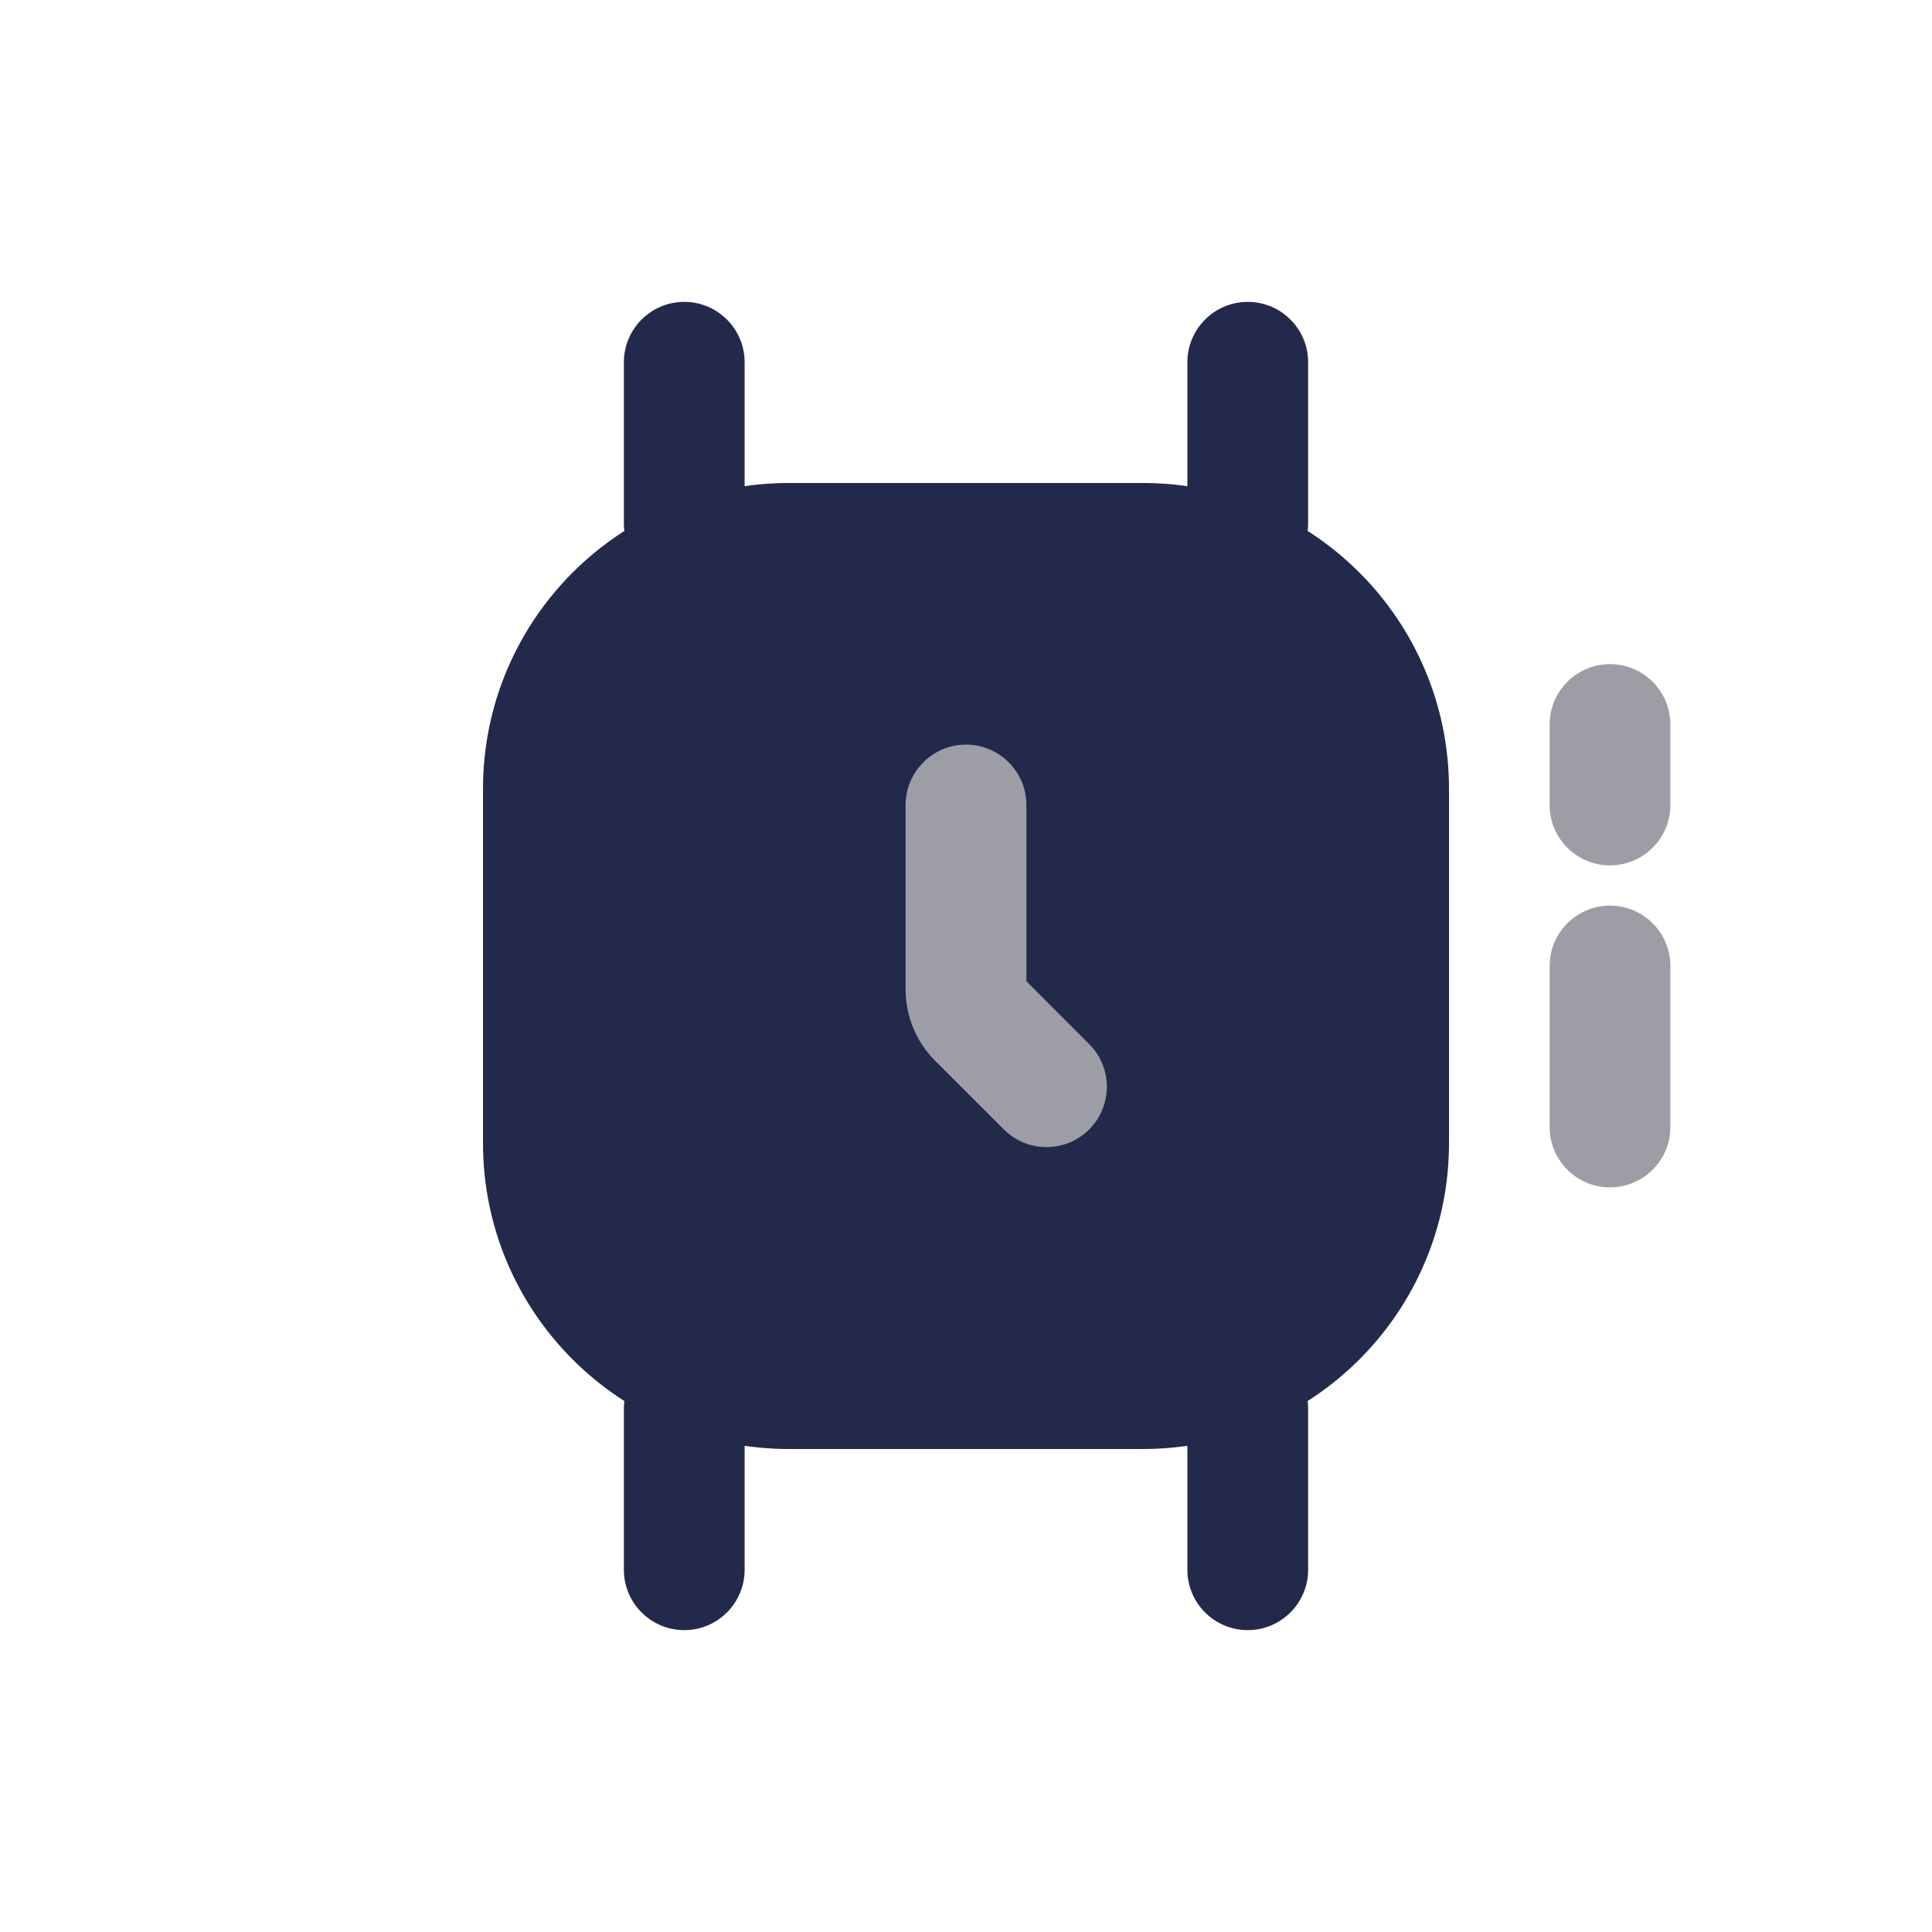 <svg width="24" height="24" viewBox="0 0 24 24" fill="none" xmlns="http://www.w3.org/2000/svg">
<path d="M9.8 6H14.2C16.299 6 18 7.701 18 9.8V14.2C18 16.299 16.299 18 14.2 18H9.8C7.701 18 6 16.299 6 14.2V9.8C6 7.701 7.701 6 9.8 6Z" fill="#23294A"/>
<path fill-rule="evenodd" clip-rule="evenodd" d="M20 8.25C20.414 8.25 20.75 8.586 20.75 9V10C20.75 10.414 20.414 10.75 20 10.75C19.586 10.75 19.25 10.414 19.25 10V9C19.25 8.586 19.586 8.25 20 8.25Z" fill="#9D9EA5"/>
<path fill-rule="evenodd" clip-rule="evenodd" d="M20 11.25C20.414 11.25 20.75 11.586 20.75 12V14C20.75 14.414 20.414 14.75 20 14.75C19.586 14.75 19.25 14.414 19.25 14V12C19.25 11.586 19.586 11.25 20 11.25Z" fill="#9D9EA5"/>
<path fill-rule="evenodd" clip-rule="evenodd" d="M15.5 16.75C15.914 16.75 16.25 17.086 16.25 17.5V19.5C16.25 19.914 15.914 20.25 15.5 20.25C15.086 20.25 14.75 19.914 14.75 19.5V17.5C14.75 17.086 15.086 16.75 15.5 16.75Z" fill="#23294A"/>
<path fill-rule="evenodd" clip-rule="evenodd" d="M15.5 3.75C15.914 3.75 16.25 4.086 16.25 4.5V6.5C16.25 6.914 15.914 7.25 15.5 7.25C15.086 7.25 14.75 6.914 14.75 6.5V4.5C14.75 4.086 15.086 3.75 15.5 3.75Z" fill="#23294A"/>
<path fill-rule="evenodd" clip-rule="evenodd" d="M8.5 16.75C8.914 16.75 9.25 17.086 9.25 17.5V19.5C9.25 19.914 8.914 20.25 8.5 20.25C8.086 20.25 7.75 19.914 7.75 19.5V17.5C7.75 17.086 8.086 16.75 8.5 16.75Z" fill="#23294A"/>
<path fill-rule="evenodd" clip-rule="evenodd" d="M8.5 3.75C8.914 3.75 9.25 4.086 9.25 4.5V6.5C9.25 6.914 8.914 7.25 8.5 7.25C8.086 7.25 7.75 6.914 7.75 6.5V4.5C7.75 4.086 8.086 3.75 8.5 3.75Z" fill="#23294A"/>
<path fill-rule="evenodd" clip-rule="evenodd" d="M12 9.25C12.414 9.25 12.75 9.586 12.75 10V12.189L13.53 12.97C13.823 13.263 13.823 13.737 13.53 14.03C13.237 14.323 12.763 14.323 12.47 14.03L11.616 13.177C11.382 12.942 11.25 12.624 11.25 12.293V10C11.25 9.586 11.586 9.25 12 9.25Z" fill="#9D9EA5"/>
</svg>
